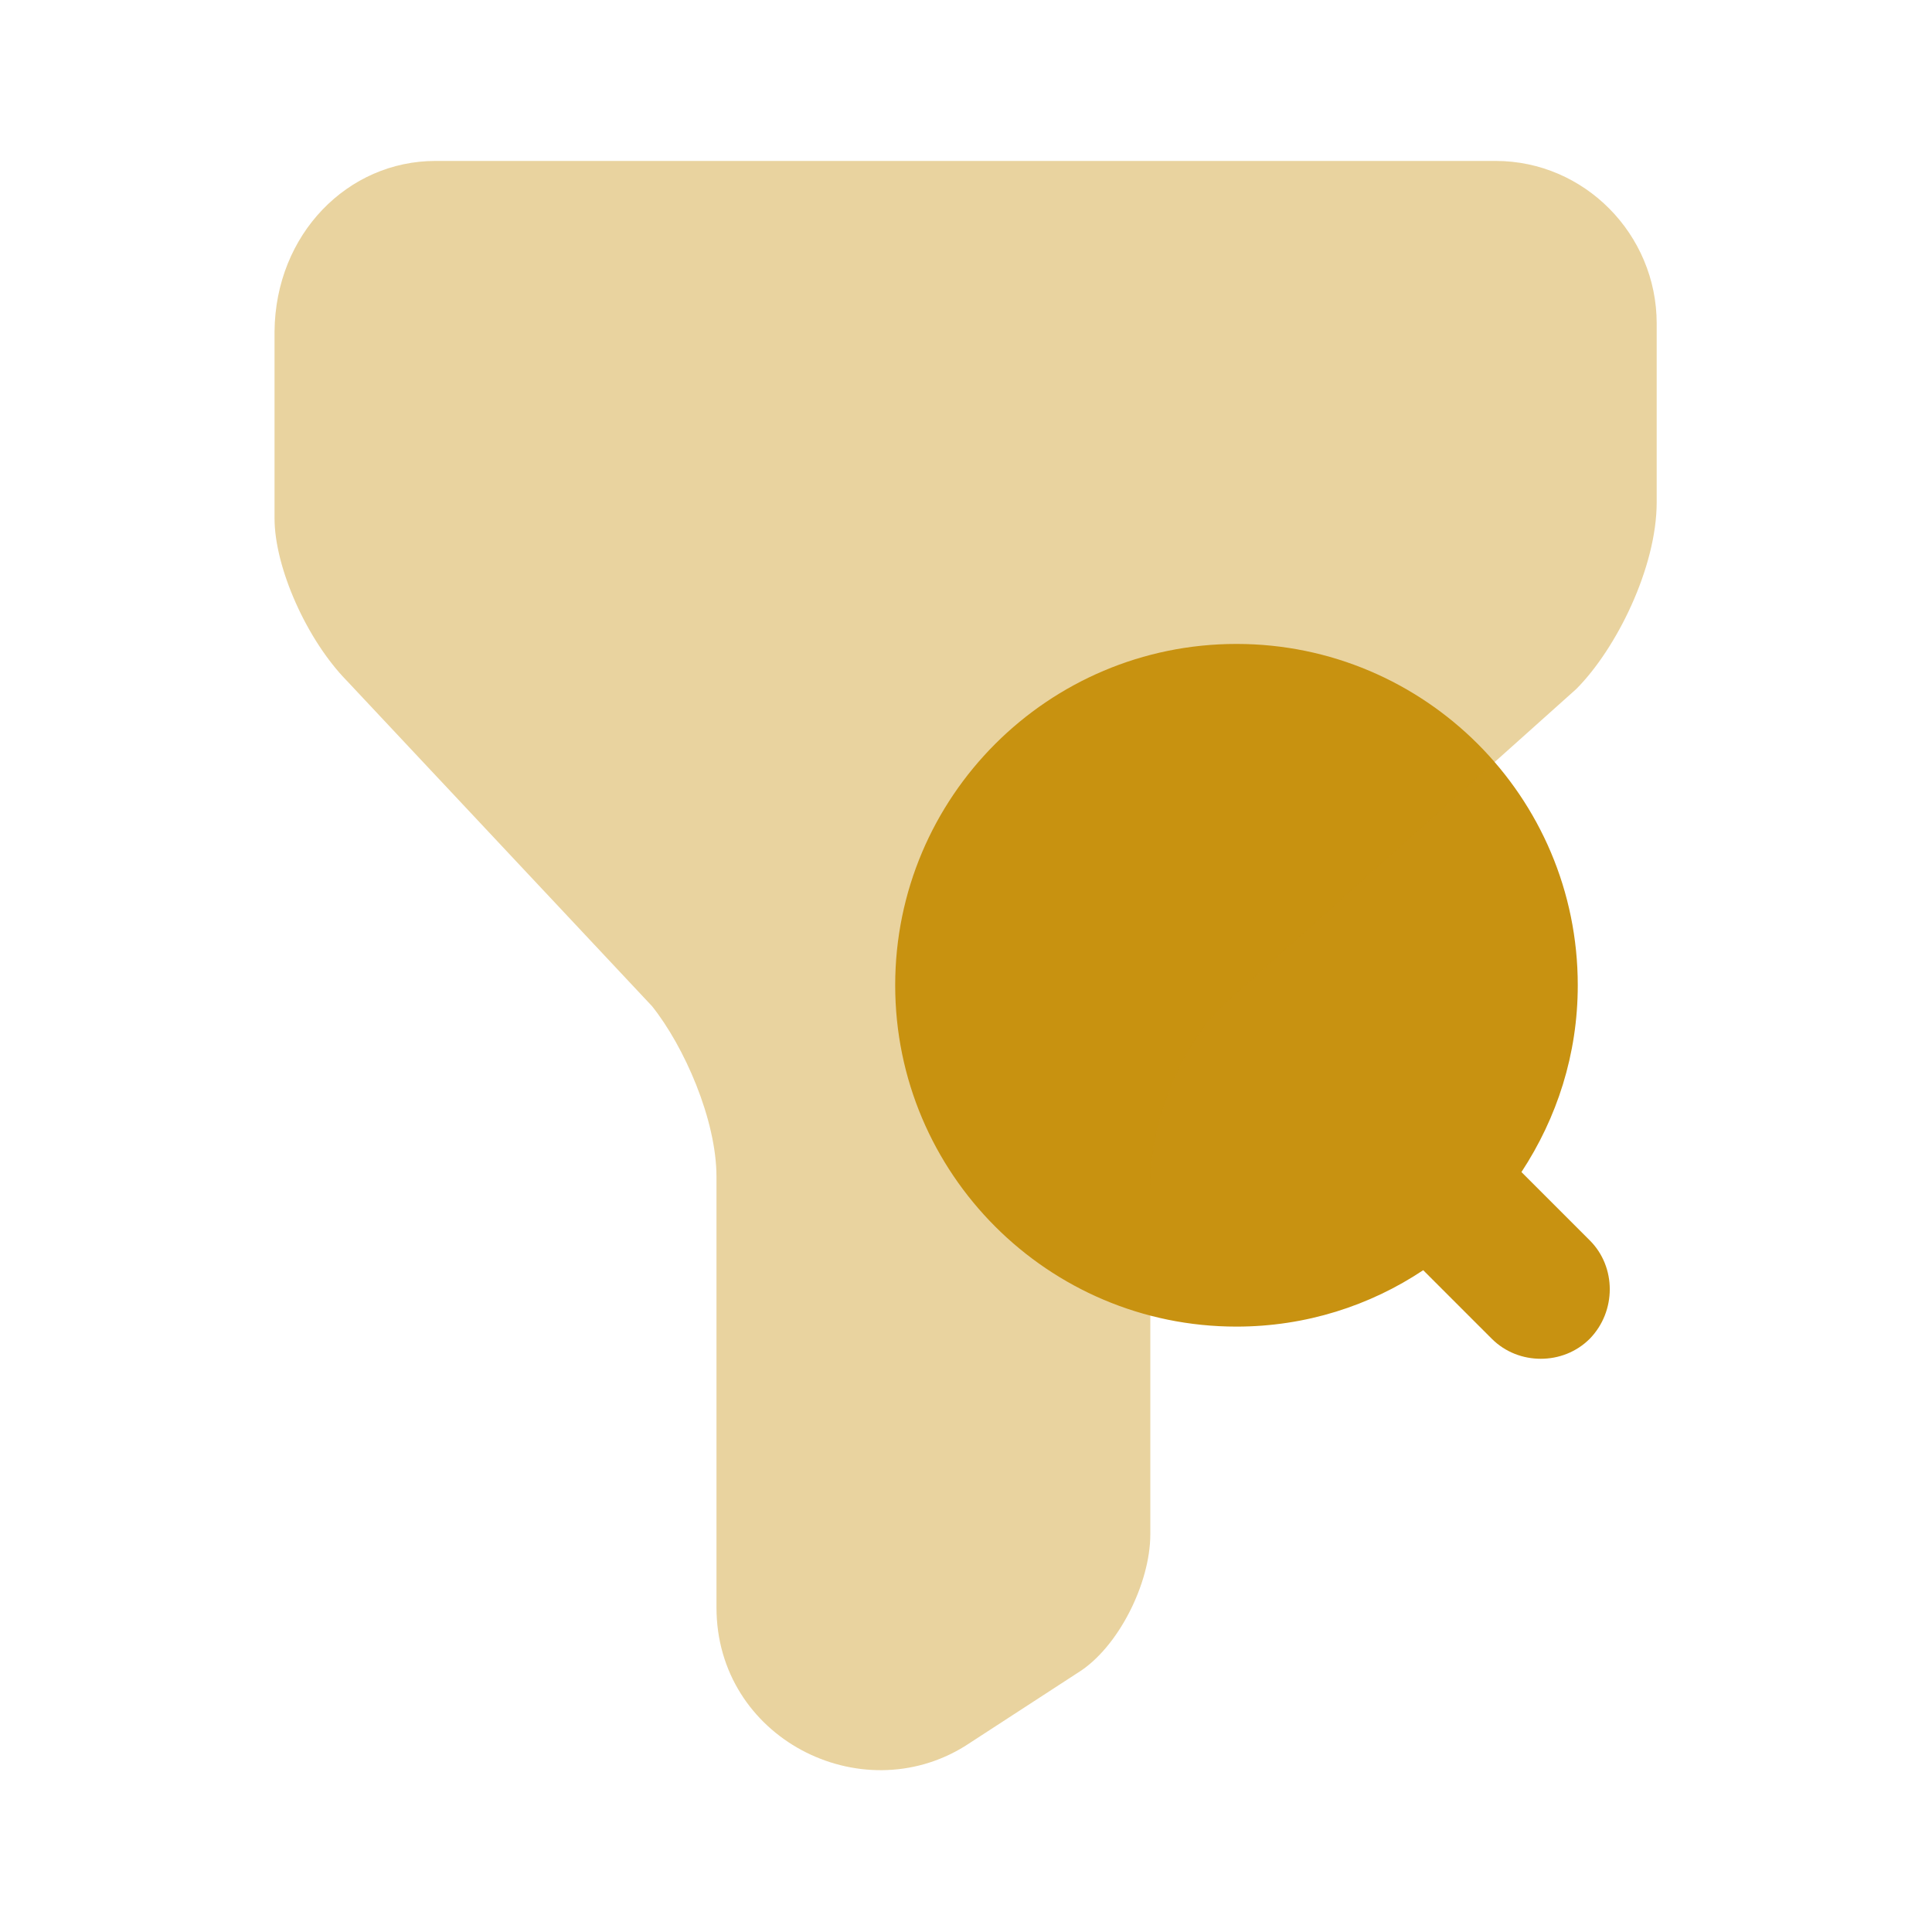 <svg width="20" height="20" viewBox="0 0 20 20" fill="none" xmlns="http://www.w3.org/2000/svg">
<path d="M16.458 12.841L15.75 12.133C16.117 11.574 16.333 10.916 16.333 10.199C16.333 8.249 14.75 6.666 12.8 6.666C10.85 6.666 9.267 8.249 9.267 10.199C9.267 12.149 10.85 13.733 12.8 13.733C13.517 13.733 14.183 13.516 14.733 13.149L15.442 13.858C15.583 13.999 15.767 14.066 15.95 14.066C16.133 14.066 16.317 13.999 16.458 13.858C16.733 13.574 16.733 13.116 16.458 12.841Z" fill="#C89211"/>
<path opacity="0.4" d="M4.508 1.666H15.483C16.4 1.666 17.15 2.424 17.15 3.349V5.199C17.15 5.874 16.733 6.716 16.317 7.133L12.742 10.333C12.242 10.758 11.908 11.599 11.908 12.266V15.883C11.908 16.391 11.575 17.058 11.158 17.316L9.992 18.074C8.908 18.749 7.417 17.991 7.417 16.641V12.183C7.417 11.591 7.083 10.833 6.75 10.416L3.592 7.049C3.175 6.624 2.842 5.874 2.842 5.366V3.433C2.85 2.424 3.6 1.666 4.508 1.666Z" fill="#C89211"/>
</svg>
